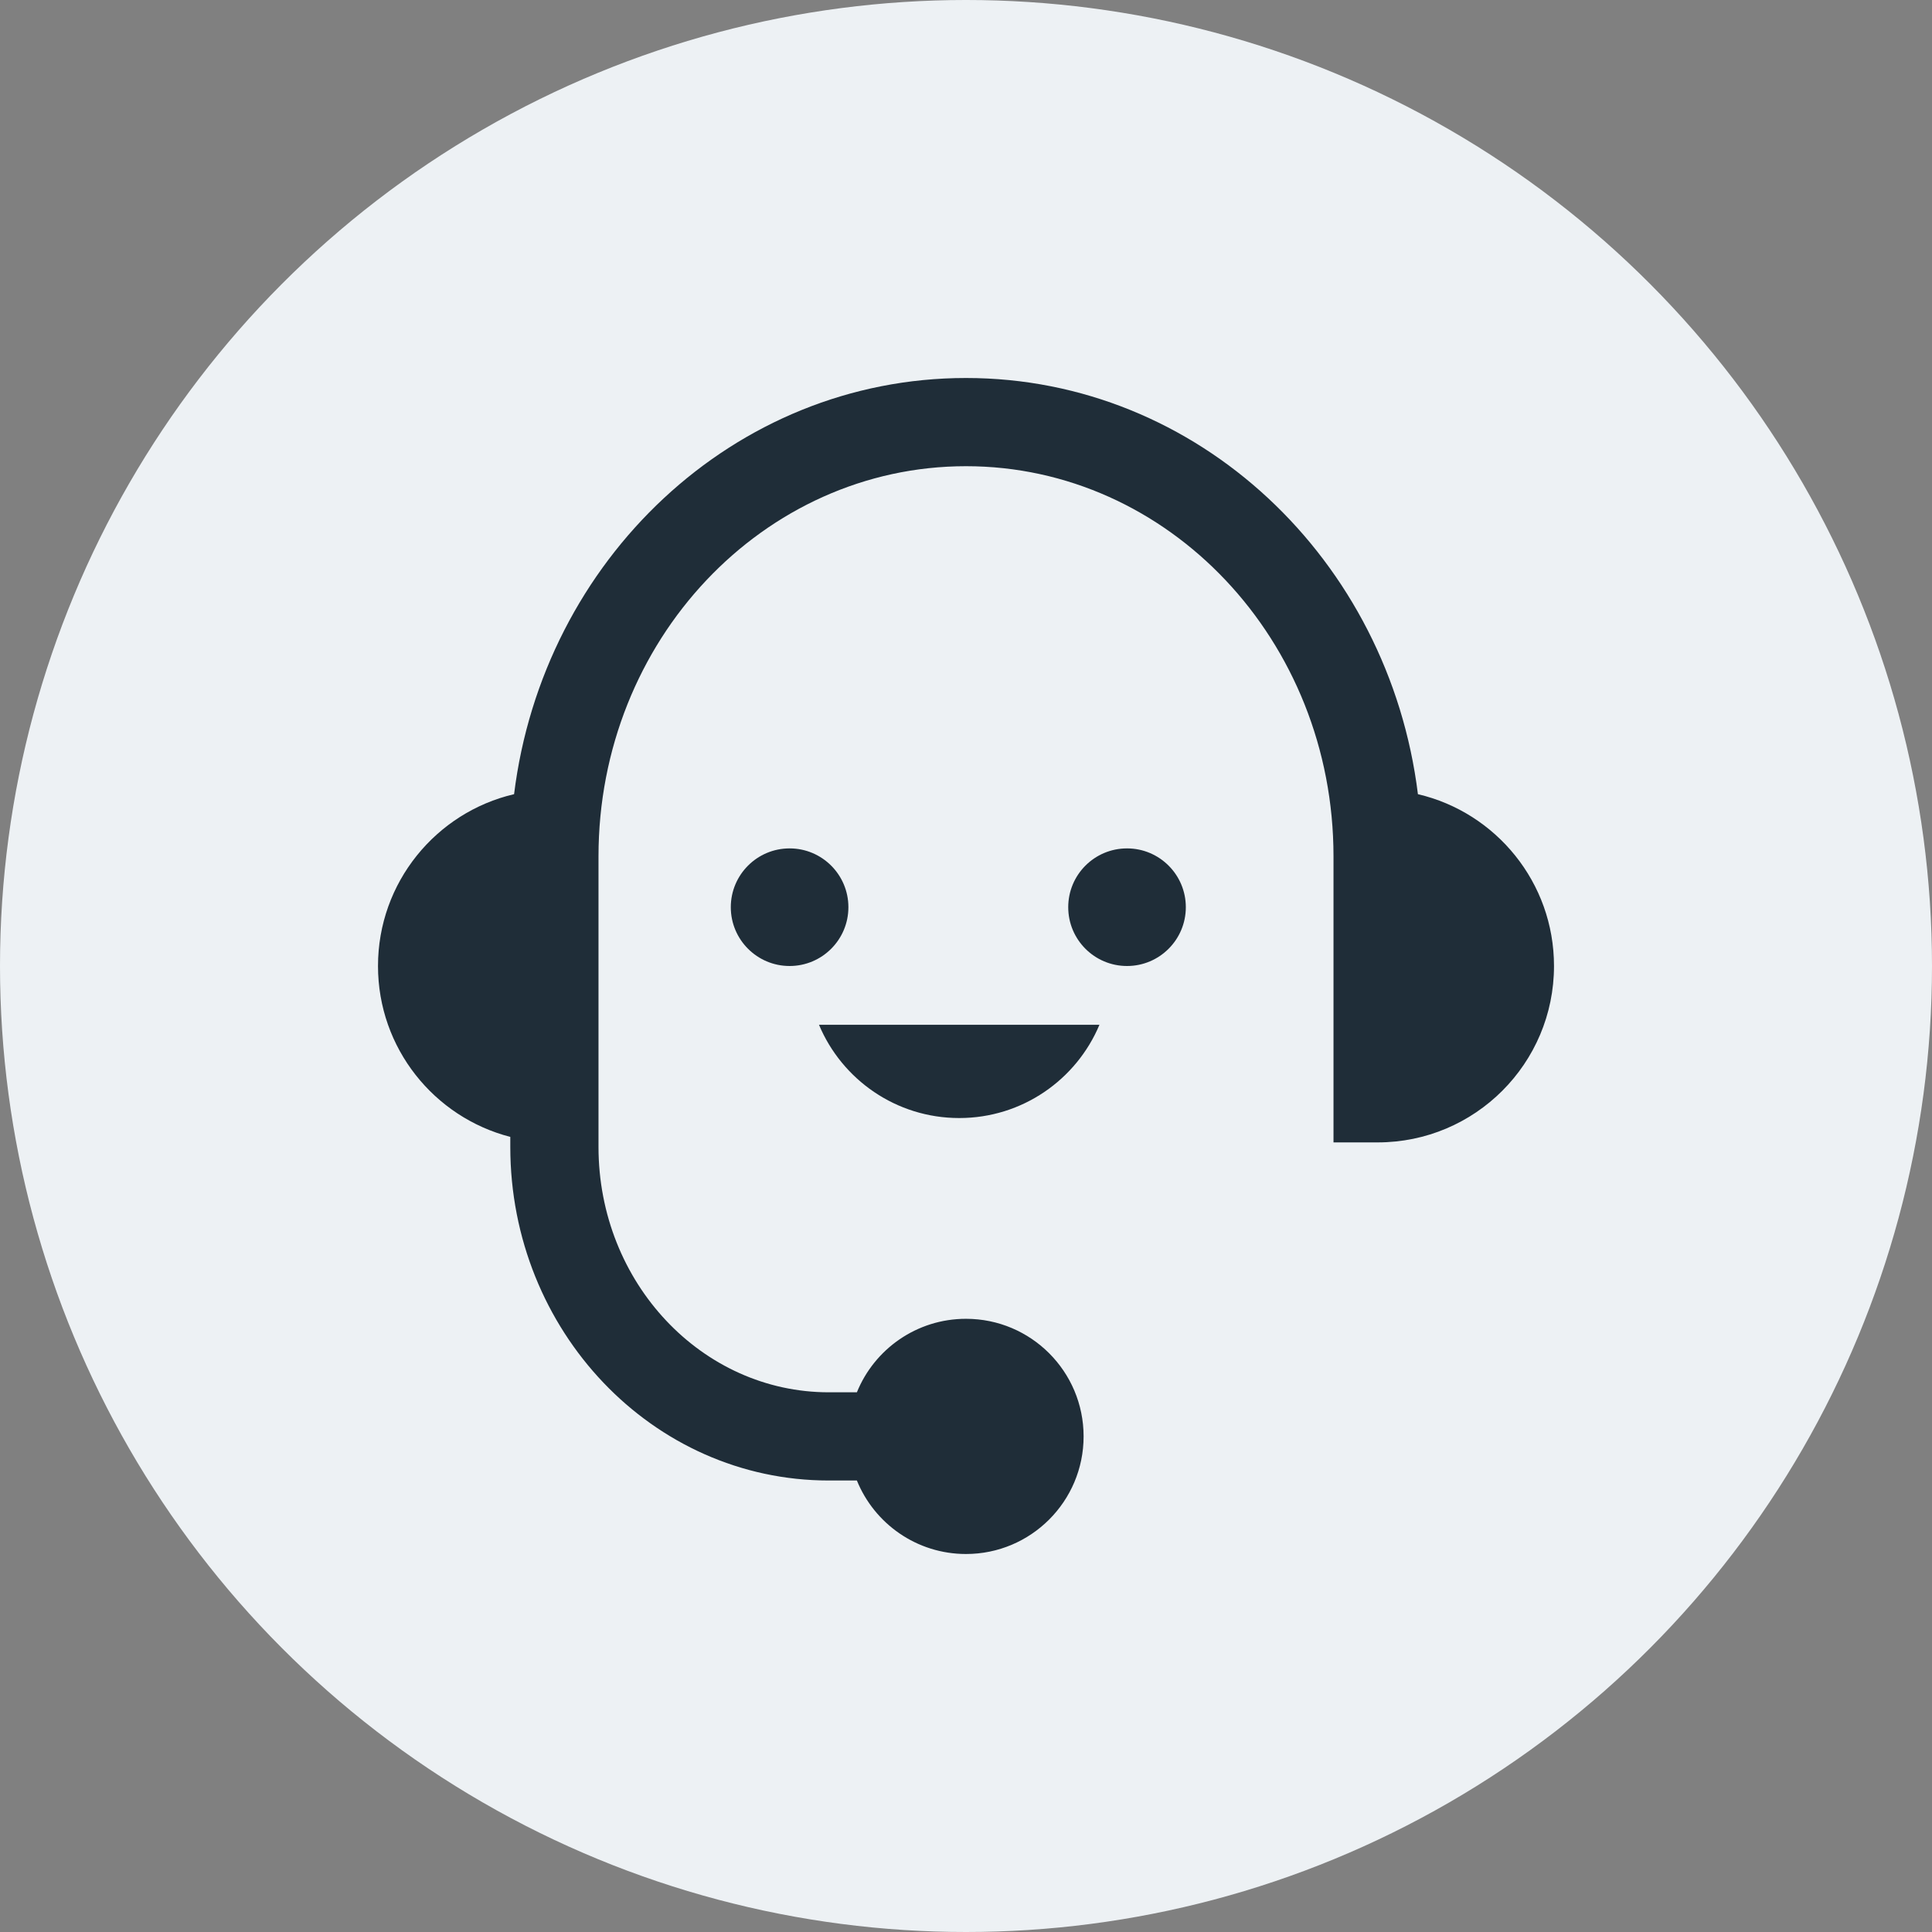 <svg width="46" height="46" viewBox="0 0 46 46" fill="none" xmlns="http://www.w3.org/2000/svg">
<rect x="0" y="0" width="46" height="46" fill="#808080" stroke="none"/>
<circle cx="23" cy="23" r="23" fill="#EDF1F4"/>
<g clip-path="url(#clip0)">
<path d="M23 9C17.474 9 12.93 13.327 12.24 18.909C10.383 19.343 9 21.011 9 23C9 24.957 10.338 26.602 12.15 27.069V27.307C12.15 31.681 15.531 35.25 19.732 35.25H20.402C20.818 36.276 21.825 37 23 37C24.546 37 25.8 35.746 25.8 34.2C25.8 32.654 24.546 31.4 23 31.4C21.825 31.4 20.818 32.124 20.402 33.15H19.732C16.717 33.15 14.25 30.545 14.25 27.307V20.389C14.25 15.247 18.18 11.1 23 11.1C27.82 11.1 31.75 15.247 31.75 20.389V27.2H32.8C35.12 27.2 37 25.32 37 23C37 21.011 35.617 19.343 33.76 18.909C33.07 13.327 28.526 9 23 9ZM18.8 20.2C18.027 20.2 17.4 20.827 17.4 21.6C17.4 22.373 18.027 23 18.8 23C19.573 23 20.2 22.373 20.2 21.6C20.2 20.827 19.573 20.2 18.8 20.2ZM26.834 20.2C26.06 20.2 25.434 20.827 25.434 21.6C25.434 22.373 26.06 23 26.834 23C27.607 23 28.234 22.373 28.234 21.6C28.234 20.827 27.607 20.2 26.834 20.2ZM19.5 24.4C20.047 25.704 21.336 26.62 22.839 26.62C24.341 26.62 25.63 25.704 26.177 24.4H19.5Z" fill="#1F2D38"/>
</g>
<defs>
<clipPath id="clip0">
<rect width="28" height="28" fill="white" transform="translate(9 9)"/>
</clipPath>
</defs>
</svg>
